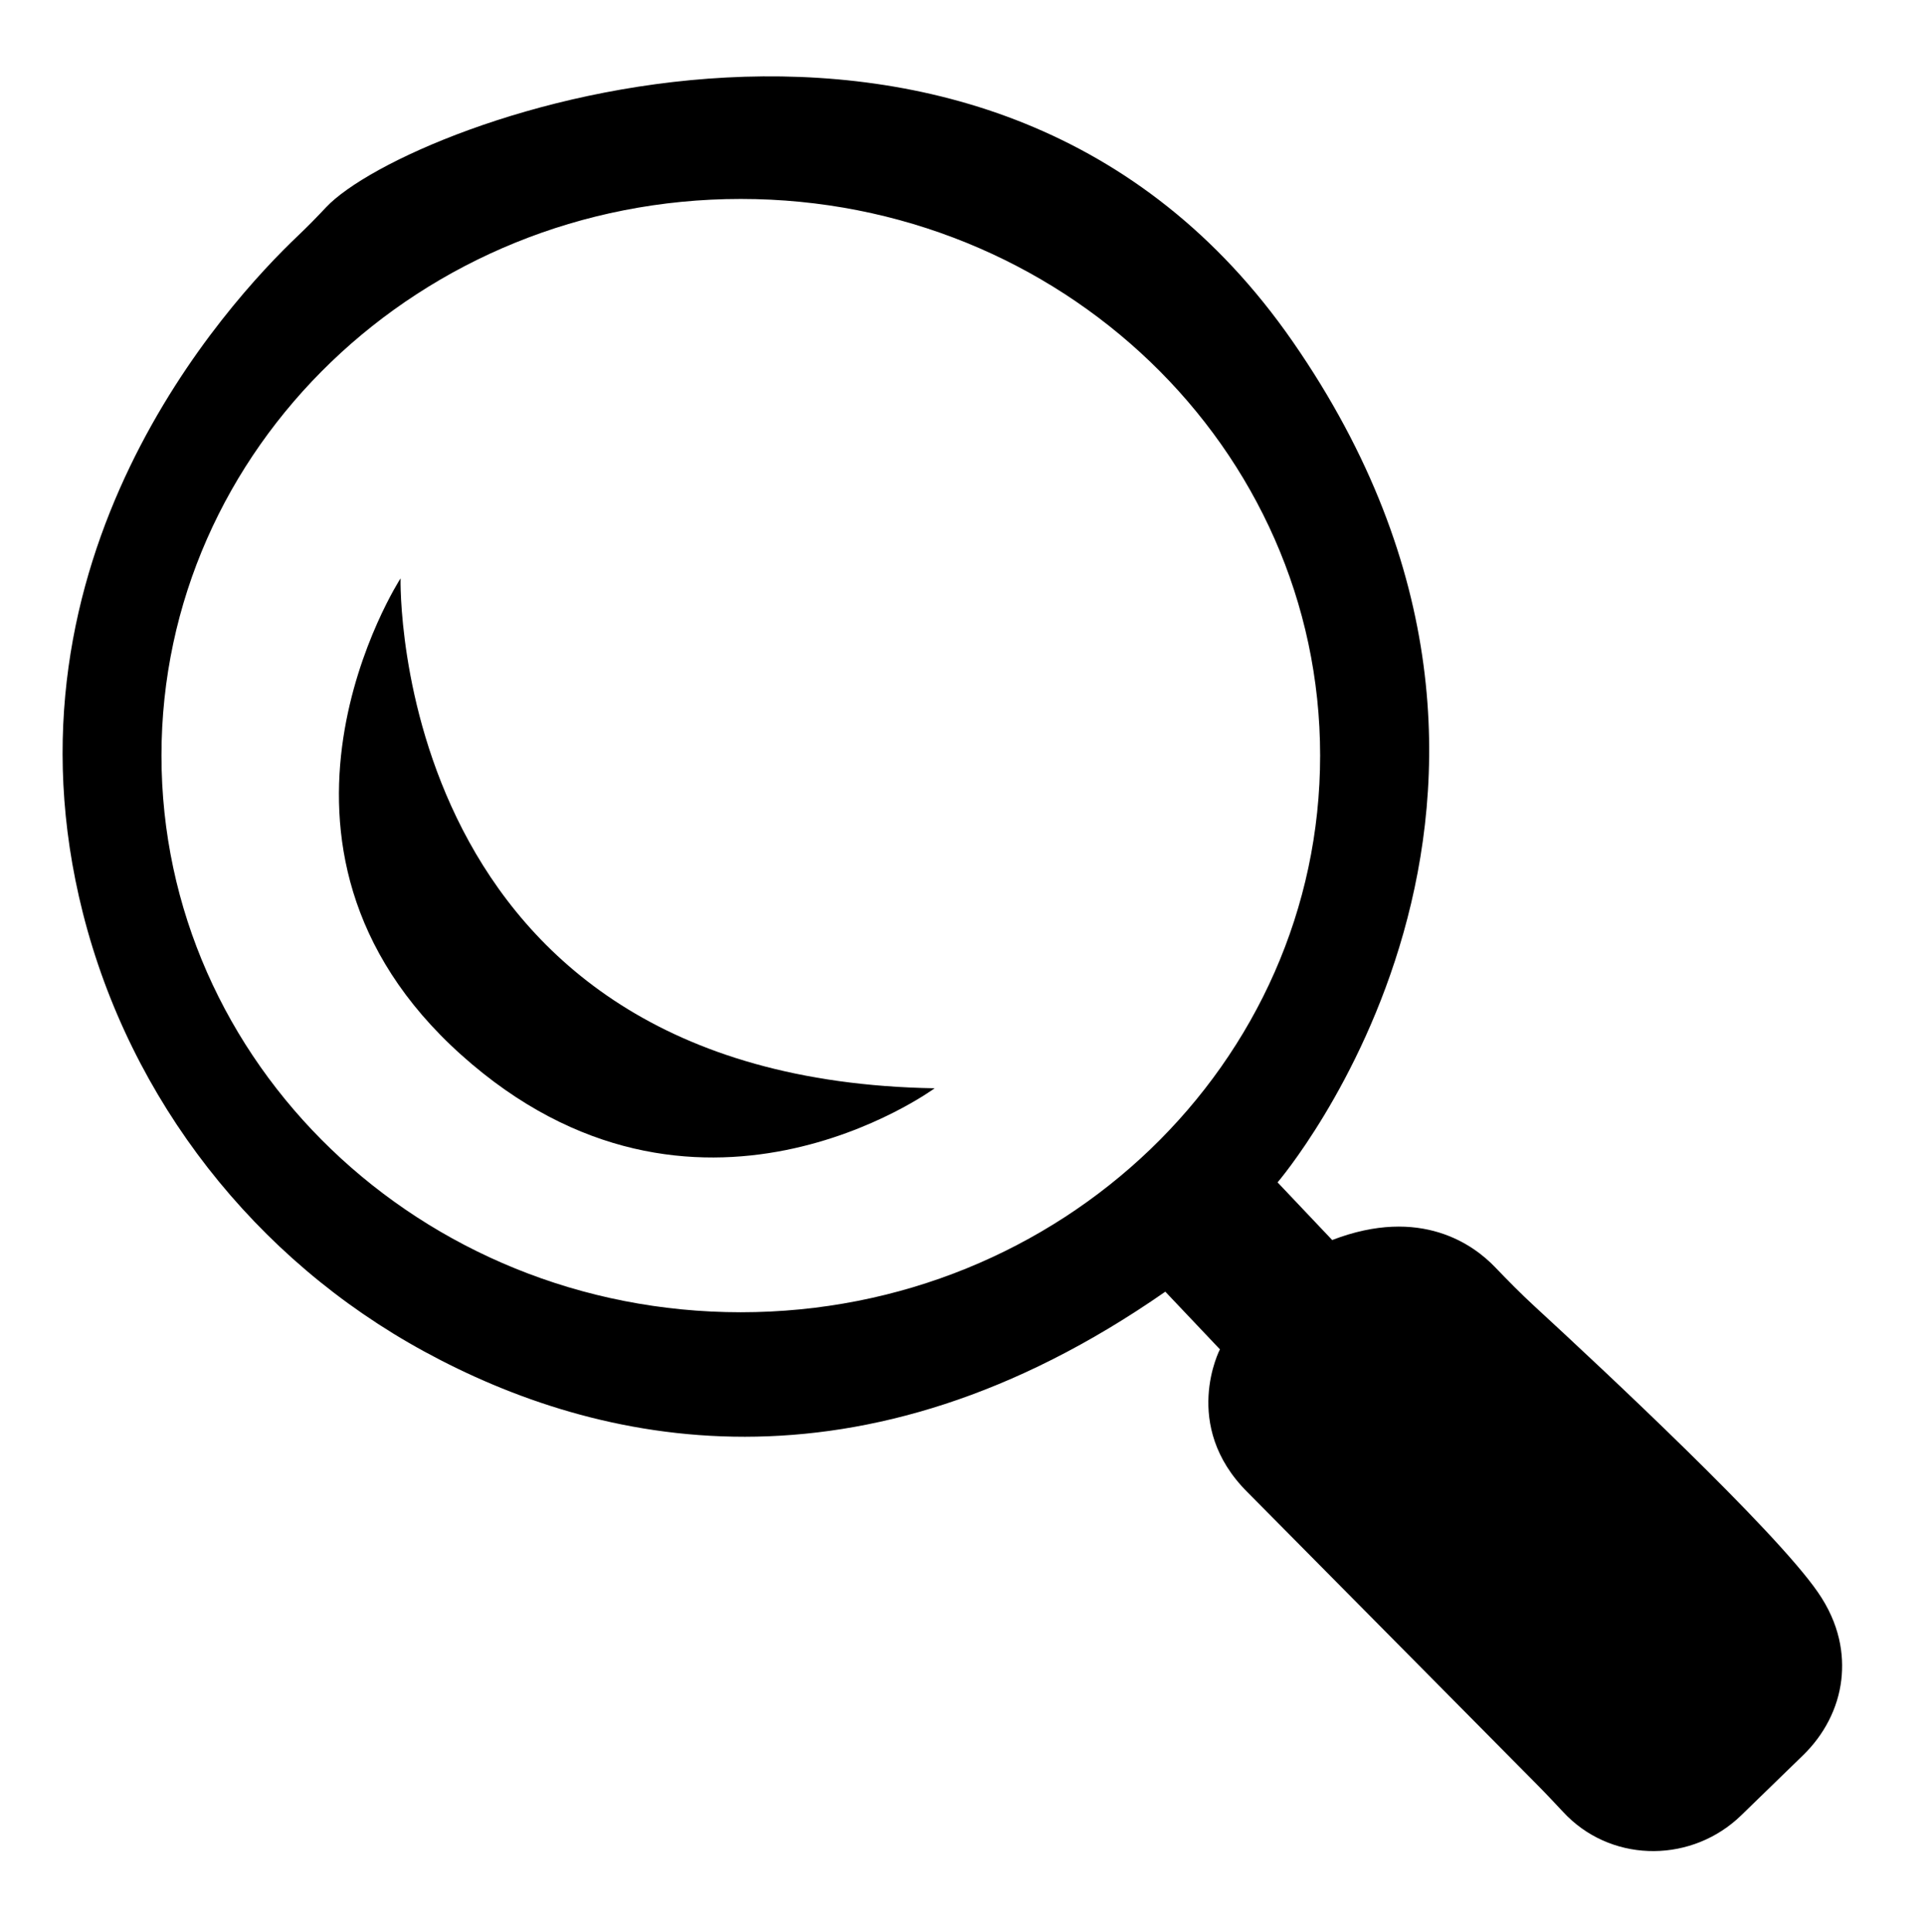 <?xml version="1.0" encoding="utf-8"?>
<!-- Generator: Adobe Illustrator 24.3.0, SVG Export Plug-In . SVG Version: 6.00 Build 0)  -->
<svg version="1.1" id="Layer_1" xmlns="http://www.w3.org/2000/svg" xmlns:xlink="http://www.w3.org/1999/xlink" x="0px" y="0px"
	 viewBox="0 0 323.74 325" style="enable-background:new 0 0 323.74 325;" xml:space="preserve">
<path d="M305.87,267.85c-7.27-10.51-35.98-37.33-47.64-48.06c-2.32-2.13-4.52-4.38-6.71-6.65c-3.52-3.66-12.42-10.27-27.36-4.52
	l-9.19-9.7c0,0,55.66-64.85,2.55-141.45C166.48-16.16,68.72,20.15,54.87,34.87c-1.52,1.62-3.07,3.21-4.69,4.75
	c-12.11,11.49-51.35,54.27-36.23,114c7.97,31.47,28.96,58.24,57.47,73.77c29.05,15.83,73.22,25.73,124.66-10.08l9.19,9.7
	c0,0-6.64,12.77,4.6,24l48.76,49.23c1.5,1.51,2.95,3.07,4.41,4.62c0.2,0.22,0.43,0.46,0.69,0.71c8.09,7.93,21.12,7.73,29.25-0.16
	l10.42-10.12c3.5-3.4,5.87-7.85,6.43-12.69C310.31,278.39,309.61,273.24,305.87,267.85z M124.65,220.77
	c-53.84,0-97.48-41.93-97.48-93.65s43.64-93.65,97.48-93.65c53.84,0,97.48,41.93,97.48,93.65S178.48,220.77,124.65,220.77z"/>
<path d="M67.4,97.3c0,0-2.04,84.26,89.87,85.79c0,0-40.34,29.62-79.66-5.62S67.4,97.3,67.4,97.3z"/>
</svg>
